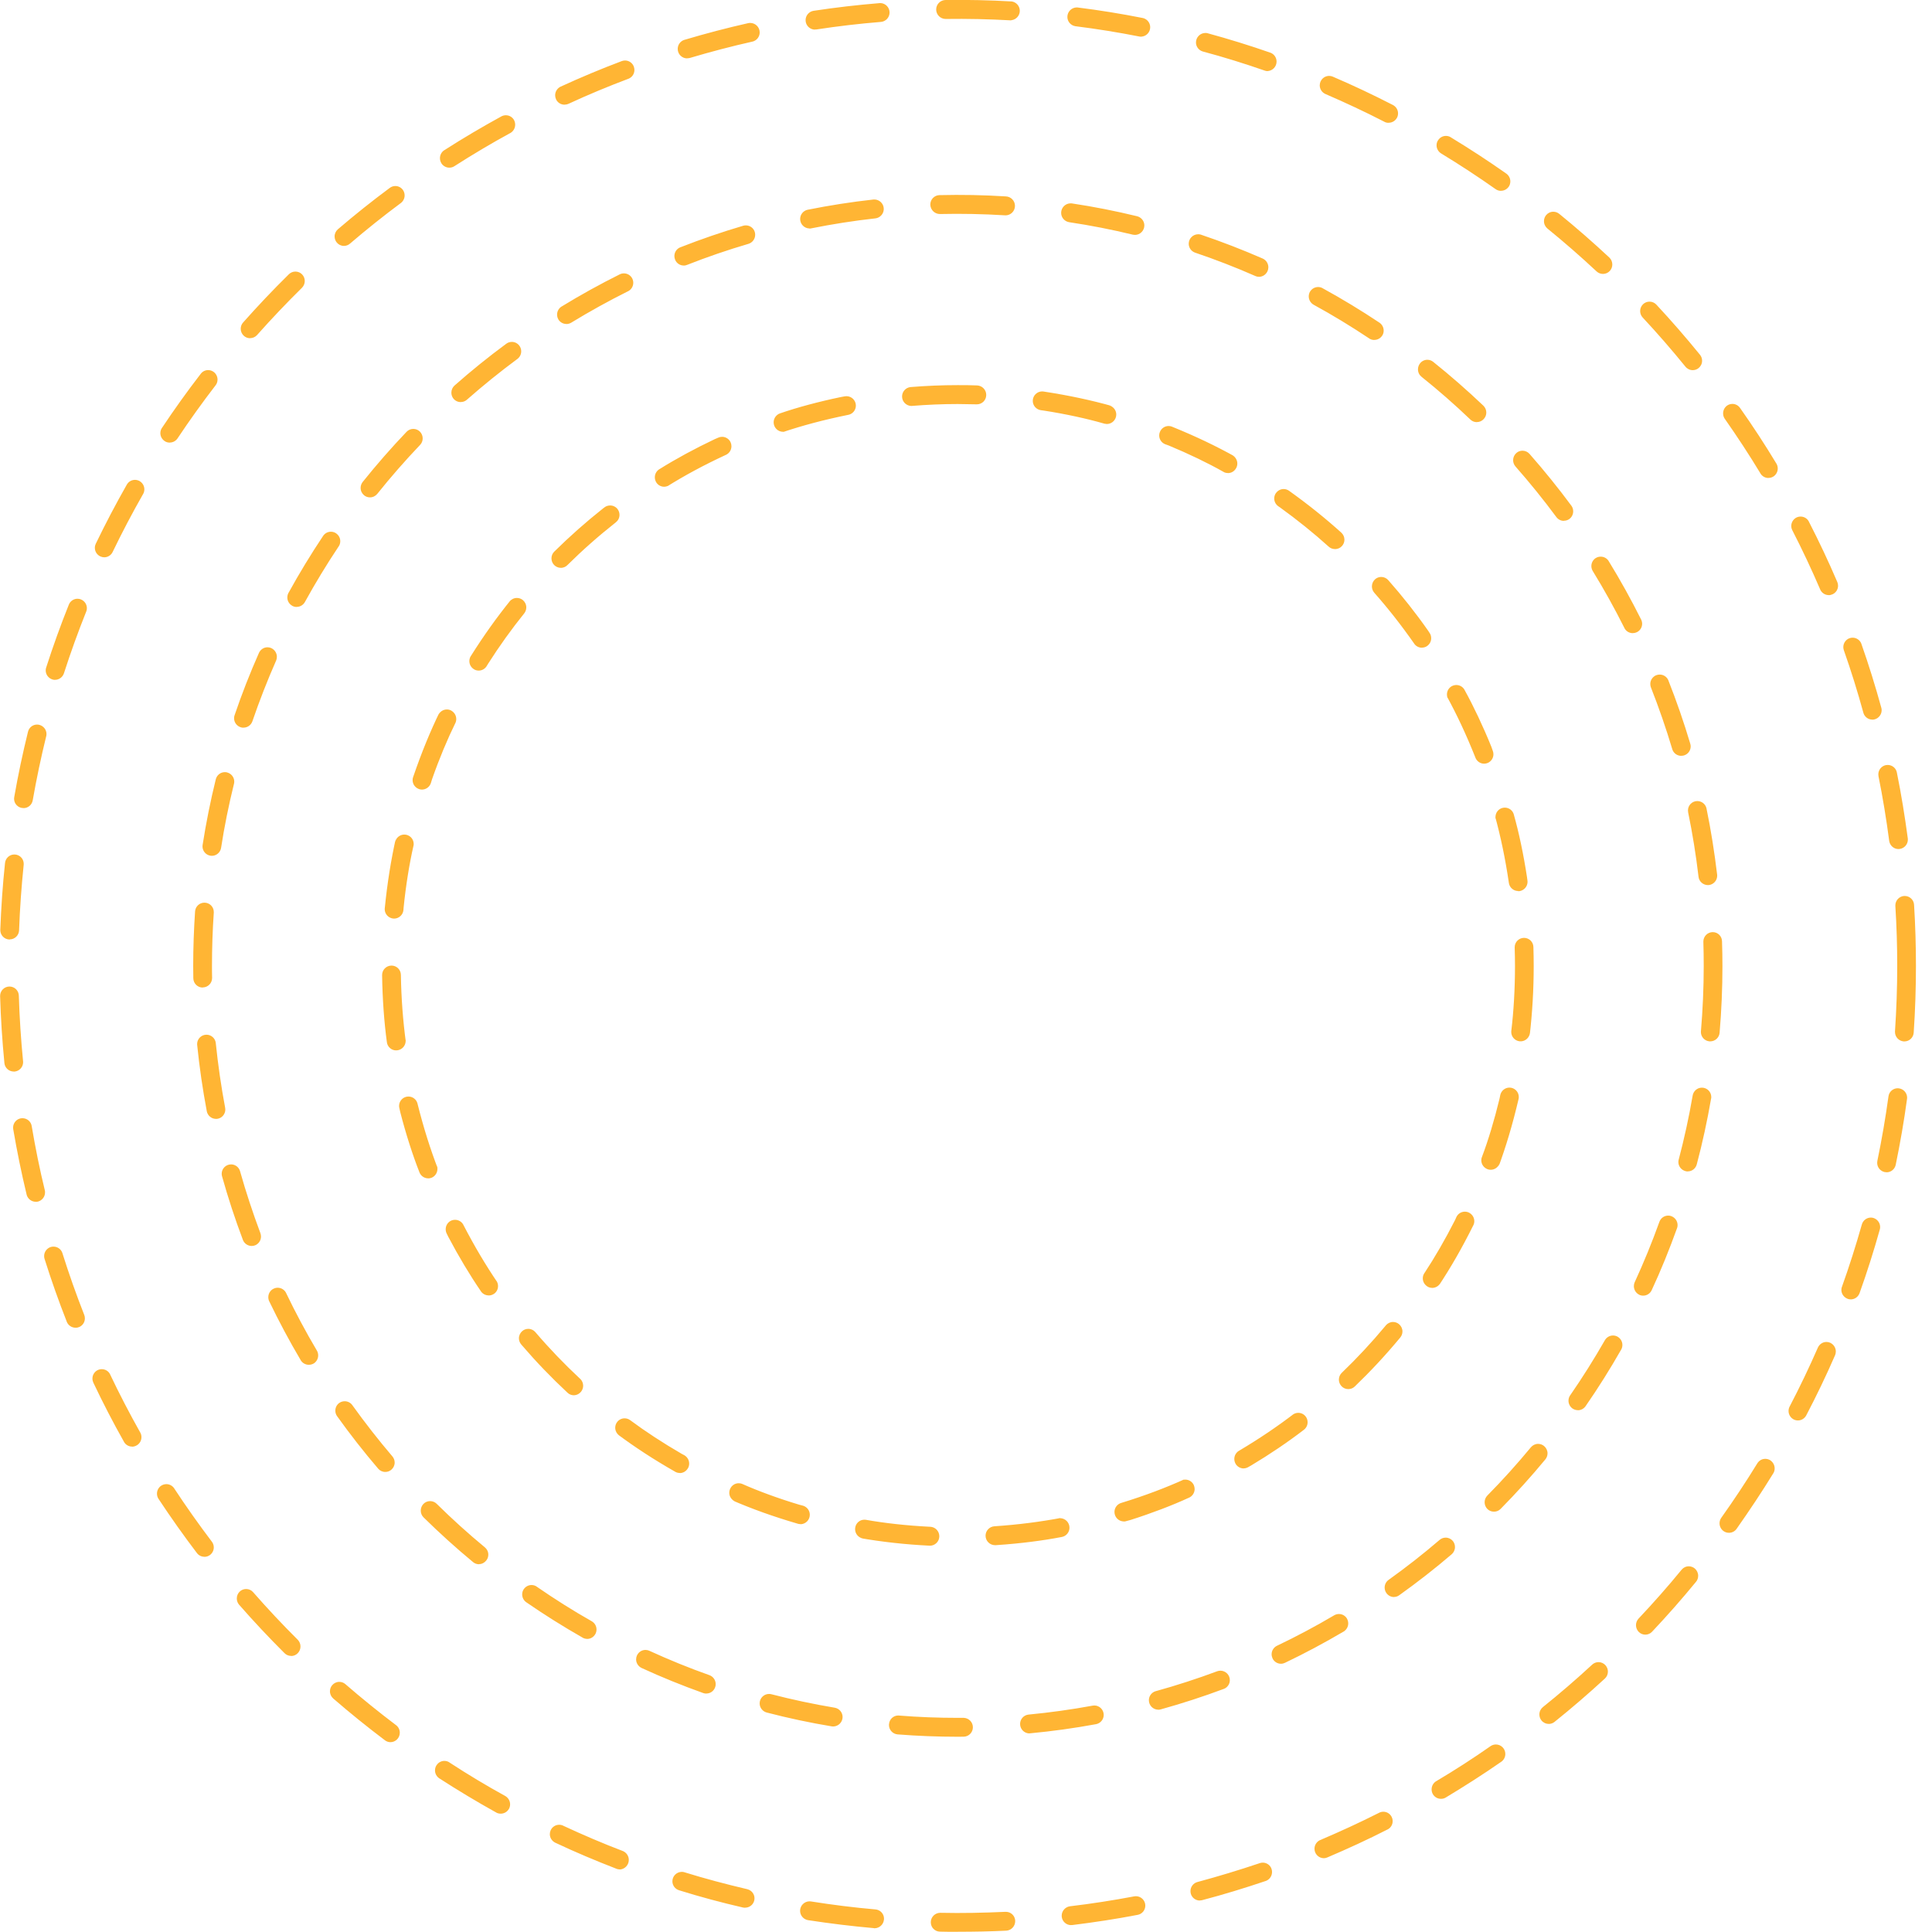 <!-- Generated by IcoMoon.io -->
<svg version="1.1" xmlns="http://www.w3.org/2000/svg" width="32" height="32" viewBox="0 0 32 32">
<title>info-left</title>
<path fill="#ffb534" d="M15.865 31.997c-0.099 0-0.198 0-0.296-0.003-0.084-0.001-0.152-0.069-0.152-0.154 0-0.002 0-0.003 0-0.005v0c0.002-0.085 0.071-0.153 0.157-0.153 0.001 0 0.002 0 0.002 0h-0c0.357 0.008 0.719 0 1.076-0.016 0.003-0 0.007-0 0.010-0 0.083 0 0.15 0.066 0.153 0.148v0c0 0.002 0 0.004 0 0.006 0 0.084-0.065 0.152-0.147 0.158l-0.001 0c-0.266 0.013-0.533 0.018-0.801 0.018zM14.487 31.939c-0.001 0-0.001 0-0.002 0-0.004 0-0.008-0.001-0.011-0.003l0 0c-0.363-0.032-0.729-0.077-1.089-0.132-0.075-0.012-0.133-0.077-0.133-0.155 0-0.086 0.070-0.157 0.157-0.157 0.008 0 0.017 0.001 0.025 0.002l-0.001-0c0.353 0.056 0.712 0.101 1.067 0.132 0.080 0.006 0.142 0.073 0.142 0.153 0 0.006-0 0.011-0.001 0.017l0-0.001c-0.008 0.080-0.074 0.142-0.154 0.143h-0zM17.74 31.886c-0.079-0-0.145-0.060-0.154-0.137l-0-0.001c-0.001-0.005-0.001-0.011-0.001-0.017 0-0.080 0.059-0.146 0.136-0.157l0.001-0c0.355-0.042 0.712-0.098 1.063-0.164 0.009-0.002 0.019-0.003 0.029-0.003 0.086 0 0.156 0.070 0.156 0.156 0 0.076-0.054 0.139-0.126 0.153l-0.001 0c-0.357 0.069-0.722 0.124-1.084 0.169h-0.018zM12.343 31.598c-0.002 0-0.004 0-0.006 0-0.010 0-0.020-0.001-0.030-0.003l0.001 0c-0.355-0.082-0.712-0.177-1.060-0.286-0.065-0.020-0.111-0.079-0.111-0.149 0-0.086 0.070-0.156 0.156-0.156 0.016 0 0.032 0.002 0.046 0.007l-0.001-0c0.341 0.106 0.691 0.198 1.039 0.28 0.069 0.017 0.12 0.078 0.12 0.151 0 0.086-0.069 0.155-0.155 0.155h-0zM19.872 31.479c-0.072-0.001-0.131-0.049-0.149-0.115l-0-0.001c-0.003-0.012-0.005-0.026-0.005-0.041 0-0.072 0.049-0.132 0.115-0.15l0.001-0c0.344-0.093 0.691-0.198 1.030-0.312 0.015-0.005 0.033-0.009 0.051-0.009 0.068 0 0.126 0.044 0.146 0.105l0 0.001c0.005 0.015 0.008 0.031 0.008 0.049 0 0.068-0.043 0.127-0.104 0.149l-0.001 0c-0.345 0.116-0.698 0.225-1.050 0.317-0.012 0.003-0.026 0.005-0.040 0.005h-0zM10.265 30.963c-0.001 0-0.002 0-0.003 0-0.019 0-0.037-0.004-0.054-0.011l0.001 0c-0.341-0.132-0.681-0.275-1.012-0.431-0.053-0.026-0.090-0.079-0.090-0.141 0-0.024 0.005-0.046 0.014-0.066l-0 0.001c0.024-0.054 0.078-0.091 0.14-0.091 0.024 0 0.047 0.005 0.067 0.015l-0.001-0c0.325 0.151 0.658 0.294 0.992 0.421 0.057 0.025 0.096 0.081 0.096 0.146 0 0.085-0.067 0.155-0.151 0.159h-0zM21.927 30.778c-0.086-0.001-0.155-0.071-0.155-0.157 0-0.064 0.039-0.12 0.094-0.144l0.001-0c0.329-0.14 0.657-0.291 0.976-0.452 0.020-0.011 0.045-0.017 0.070-0.017 0.060 0 0.112 0.035 0.137 0.085l0 0.001c0.011 0.020 0.017 0.045 0.017 0.070 0 0.060-0.034 0.113-0.085 0.138l-0.001 0c-0.326 0.167-0.661 0.32-0.996 0.463-0.018 0.008-0.039 0.013-0.061 0.013h-0zM8.294 30.040c-0.001 0-0.001 0-0.002 0-0.027 0-0.052-0.007-0.074-0.019l0.001 0c-0.319-0.177-0.636-0.368-0.943-0.566-0.043-0.029-0.071-0.077-0.071-0.132 0-0.031 0.009-0.061 0.025-0.085l-0 0.001c0.027-0.044 0.076-0.073 0.13-0.073 0.031 0 0.061 0.009 0.085 0.026l-0.001-0c0.3 0.196 0.611 0.383 0.924 0.555 0.048 0.028 0.081 0.079 0.081 0.138 0 0.028-0.007 0.054-0.020 0.077l0-0.001c-0.027 0.048-0.078 0.079-0.136 0.079-0 0-0.001 0-0.001 0h0zM23.865 29.794c-0.056-0-0.105-0.031-0.132-0.076l-0-0.001c-0.014-0.023-0.021-0.050-0.021-0.080 0-0.056 0.029-0.106 0.074-0.134l0.001-0c0.307-0.182 0.611-0.378 0.905-0.584 0.024-0.015 0.053-0.025 0.084-0.025 0.087 0 0.157 0.070 0.157 0.157 0 0.052-0.025 0.098-0.064 0.127l-0 0c-0.3 0.209-0.611 0.407-0.923 0.595-0.021 0.013-0.047 0.021-0.075 0.021-0.002 0-0.004-0-0.005-0h0zM6.468 28.856c-0.035-0-0.067-0.012-0.093-0.032l0 0c-0.292-0.22-0.58-0.453-0.856-0.692-0.033-0.029-0.054-0.071-0.054-0.119 0-0.039 0.014-0.075 0.038-0.102l-0 0c0.028-0.033 0.070-0.054 0.117-0.054 0.039 0 0.074 0.014 0.101 0.038l-0-0c0.27 0.234 0.553 0.463 0.839 0.679 0.038 0.029 0.062 0.074 0.062 0.125 0 0.087-0.070 0.157-0.156 0.157h-0zM25.651 28.553c-0 0-0 0-0 0-0.049 0-0.093-0.023-0.121-0.059l-0-0c-0.021-0.027-0.033-0.061-0.033-0.097 0-0.049 0.022-0.093 0.058-0.122l0-0c0.278-0.223 0.553-0.46 0.817-0.704 0.027-0.025 0.064-0.041 0.105-0.041 0.045 0 0.086 0.020 0.114 0.051l0 0c0.025 0.028 0.041 0.065 0.041 0.106 0 0.046-0.019 0.087-0.050 0.115l-0 0c-0.27 0.249-0.55 0.49-0.834 0.718-0.026 0.021-0.060 0.034-0.097 0.034-0 0-0.001 0-0.001 0h0zM4.822 27.427c-0 0-0 0-0 0-0.043 0-0.081-0.017-0.109-0.045v0c-0.259-0.258-0.513-0.529-0.753-0.803-0.024-0.028-0.038-0.064-0.038-0.104 0-0.047 0.020-0.088 0.052-0.117l0-0c0.027-0.024 0.063-0.039 0.103-0.039 0.046 0 0.088 0.020 0.116 0.053l0 0c0.236 0.27 0.484 0.534 0.739 0.788 0.028 0.029 0.045 0.068 0.045 0.111s-0.017 0.082-0.045 0.111l0-0c-0.028 0.029-0.067 0.047-0.111 0.047 0 0-0 0-0 0v0zM27.252 27.075c-0 0-0 0-0 0-0.041 0-0.079-0.016-0.107-0.043l0 0c-0.029-0.029-0.048-0.069-0.048-0.114 0-0.042 0.016-0.080 0.042-0.108l-0 0c0.246-0.261 0.487-0.533 0.714-0.811 0.029-0.035 0.071-0.056 0.119-0.056 0.038 0 0.072 0.014 0.099 0.036l-0-0c0.034 0.029 0.056 0.073 0.056 0.121 0 0.038-0.013 0.073-0.036 0.1l0-0c-0.232 0.283-0.477 0.561-0.728 0.827-0.028 0.030-0.068 0.048-0.112 0.048-0 0-0.001 0-0.001 0h0zM3.385 25.785c0 0 0 0 0 0-0.050 0-0.095-0.024-0.123-0.061l-0-0c-0.221-0.291-0.435-0.593-0.637-0.899-0.016-0.024-0.025-0.054-0.025-0.086 0-0.054 0.027-0.102 0.069-0.131l0.001-0c0.024-0.016 0.054-0.026 0.086-0.026 0.054 0 0.101 0.028 0.129 0.069l0 0.001c0.198 0.301 0.408 0.598 0.624 0.883 0.020 0.026 0.032 0.059 0.032 0.095 0 0.050-0.024 0.095-0.061 0.124l-0 0c-0.026 0.020-0.058 0.032-0.093 0.032-0 0-0.001 0-0.001 0h0zM28.636 25.388c-0.034-0-0.065-0.011-0.091-0.030l0 0c-0.039-0.029-0.064-0.075-0.064-0.128 0-0.034 0.011-0.066 0.029-0.091l-0 0c0.209-0.294 0.41-0.597 0.597-0.902 0.028-0.045 0.076-0.074 0.132-0.074 0.030 0 0.059 0.009 0.083 0.024l-0.001-0c0.044 0.029 0.073 0.078 0.073 0.134 0 0.030-0.008 0.059-0.023 0.083l0-0.001c-0.191 0.311-0.397 0.62-0.608 0.92-0.028 0.040-0.074 0.065-0.126 0.065-0 0-0.001 0-0.001 0h0zM2.187 23.96c-0 0-0 0-0 0-0.058 0-0.108-0.032-0.134-0.079l-0-0.001c-0.18-0.319-0.35-0.648-0.507-0.979-0.009-0.020-0.015-0.043-0.015-0.067 0-0.062 0.035-0.115 0.087-0.141l0.001-0c0.020-0.010 0.043-0.015 0.067-0.015 0.062 0 0.115 0.036 0.139 0.088l0 0.001c0.154 0.325 0.322 0.647 0.498 0.96 0.013 0.022 0.020 0.049 0.020 0.077 0 0.058-0.031 0.108-0.078 0.136l-0.001 0c-0.022 0.013-0.048 0.021-0.076 0.022h-0zM29.779 23.527c-0.026-0-0.051-0.007-0.073-0.018l0.001 0c-0.050-0.027-0.083-0.079-0.083-0.139 0-0.027 0.007-0.052 0.018-0.074l-0 0.001c0.167-0.32 0.324-0.648 0.468-0.977 0.025-0.055 0.079-0.093 0.142-0.093 0.023 0 0.044 0.005 0.064 0.014l-0.001-0c0.055 0.026 0.092 0.081 0.092 0.144 0 0.023-0.005 0.044-0.013 0.064l0-0.001c-0.146 0.335-0.307 0.671-0.478 0.997-0.027 0.049-0.078 0.082-0.137 0.082-0 0-0 0-0 0v0zM1.25 21.991c-0.065-0-0.121-0.041-0.144-0.098l-0-0.001c-0.134-0.341-0.258-0.691-0.368-1.041-0.005-0.014-0.007-0.031-0.007-0.047 0-0.069 0.045-0.128 0.107-0.149l0.001-0c0.014-0.005 0.030-0.007 0.047-0.007 0.069 0 0.128 0.045 0.148 0.108l0 0.001c0.108 0.344 0.23 0.688 0.361 1.021 0.007 0.017 0.011 0.037 0.011 0.058 0 0.066-0.040 0.122-0.097 0.145l-0.001 0c-0.017 0.007-0.036 0.011-0.057 0.011h-0zM30.655 21.522c-0.019-0-0.037-0.003-0.054-0.010l0.001 0c-0.060-0.023-0.103-0.080-0.103-0.147 0-0.019 0.003-0.037 0.010-0.054l-0 0.001c0.121-0.338 0.231-0.685 0.329-1.031 0.019-0.066 0.078-0.114 0.149-0.114 0.015 0 0.029 0.002 0.043 0.006l-0.001-0c0.065 0.020 0.112 0.080 0.112 0.15 0 0.015-0.002 0.030-0.006 0.044l0-0.001c-0.099 0.354-0.212 0.709-0.335 1.053-0.022 0.060-0.078 0.102-0.144 0.103h-0zM0.592 19.905c-0.073-0-0.134-0.051-0.151-0.118l-0-0.001c-0.086-0.356-0.16-0.72-0.222-1.083-0.001-0.008-0.002-0.017-0.002-0.026 0-0.077 0.055-0.141 0.128-0.154l0.001-0c0.008-0.001 0.017-0.002 0.026-0.002 0.077 0 0.141 0.056 0.153 0.129l0 0.001c0.060 0.356 0.132 0.714 0.217 1.062 0.003 0.011 0.004 0.024 0.004 0.037 0 0.073-0.050 0.134-0.117 0.152l-0.001 0c-0.011 0.003-0.023 0.004-0.035 0.004-0 0-0.001 0-0.001 0h0zM31.247 19.416c-0.011 0-0.022-0.001-0.033-0.003l0.001 0c-0.071-0.016-0.123-0.078-0.123-0.153 0-0.011 0.001-0.022 0.003-0.033l-0 0.001c0.073-0.353 0.135-0.712 0.184-1.068 0.010-0.077 0.075-0.135 0.153-0.135 0.008 0 0.015 0.001 0.023 0.002l-0.001-0c0.076 0.011 0.134 0.076 0.134 0.155 0 0.008-0.001 0.015-0.002 0.023l0-0.001c-0.049 0.363-0.113 0.73-0.187 1.089-0.015 0.071-0.077 0.124-0.151 0.124h-0zM0.227 17.748c-0.080-0-0.147-0.062-0.154-0.14l-0-0.001c-0.036-0.366-0.060-0.737-0.071-1.103-0-0.003-0-0.006-0-0.009 0-0.086 0.070-0.155 0.155-0.155s0.155 0.069 0.155 0.155v0c0.011 0.359 0.035 0.723 0.070 1.082 0.001 0.005 0.001 0.010 0.001 0.016 0 0.080-0.061 0.147-0.139 0.155l-0.001 0c-0.005 0.001-0.010 0.001-0.015 0.001zM31.543 17.249h-0.011c-0.081-0.006-0.145-0.074-0.145-0.156 0-0.004 0-0.008 0-0.011l-0 0c0.024-0.358 0.037-0.723 0.037-1.084 0-0.329-0.010-0.663-0.031-0.992-0-0.003-0-0.007-0-0.010 0-0.082 0.064-0.15 0.145-0.156l0-0c0.003-0 0.007-0 0.011-0 0.082 0 0.15 0.065 0.154 0.147v0c0.021 0.335 0.031 0.676 0.031 1.011 0 0.367-0.012 0.739-0.037 1.105-0.005 0.082-0.072 0.146-0.154 0.146h-0zM0.16 15.561h-0.006c-0.083-0.003-0.149-0.072-0.149-0.155 0-0.002 0-0.005 0-0.007v0c0.014-0.368 0.039-0.739 0.078-1.103 0.007-0.080 0.073-0.143 0.155-0.143 0.086 0 0.155 0.069 0.155 0.155 0 0.007-0.001 0.014-0.001 0.021l0-0.001c-0.037 0.357-0.063 0.721-0.076 1.081-0.003 0.083-0.071 0.15-0.154 0.15h-0zM31.445 14.063c-0.079-0-0.143-0.059-0.154-0.135l-0-0.001c-0.047-0.357-0.106-0.717-0.177-1.069-0.002-0.010-0.003-0.021-0.003-0.032 0-0.075 0.053-0.138 0.123-0.153l0.001-0c0.009-0.002 0.020-0.003 0.031-0.003 0.075 0 0.138 0.053 0.152 0.124l0 0.001c0.073 0.36 0.132 0.726 0.181 1.091 0.001 0.006 0.001 0.014 0.001 0.021 0 0.078-0.058 0.143-0.133 0.154l-0.001 0c-0.006 0.001-0.014 0.002-0.021 0.002h-0zM0.389 13.384c-0 0-0.001 0-0.002 0-0.085 0-0.154-0.069-0.154-0.154 0-0.010 0.001-0.021 0.003-0.030l-0 0.001c0.063-0.362 0.14-0.725 0.228-1.082 0.017-0.068 0.077-0.118 0.15-0.118 0.013 0 0.027 0.002 0.039 0.005l-0.001-0c0.068 0.018 0.118 0.079 0.118 0.152 0 0.013-0.002 0.027-0.005 0.039l0-0.001c-0.086 0.349-0.161 0.706-0.223 1.060-0.013 0.074-0.076 0.129-0.153 0.129h-0zM31.012 11.919c-0.071-0-0.131-0.048-0.149-0.114l-0-0.001c-0.095-0.346-0.203-0.694-0.323-1.034-0.005-0.015-0.009-0.033-0.009-0.051 0-0.068 0.042-0.126 0.102-0.148l0.001-0c0.015-0.006 0.033-0.009 0.051-0.009 0.067 0 0.125 0.043 0.146 0.103l0 0.001c0.122 0.347 0.232 0.702 0.329 1.055 0.004 0.012 0.006 0.027 0.006 0.042 0 0.071-0.048 0.132-0.113 0.151l-0.001 0c-0.012 0.004-0.027 0.006-0.041 0.006h-0zM0.913 11.261c-0.017-0-0.034-0.003-0.049-0.008l0.001 0c-0.063-0.021-0.108-0.080-0.108-0.149 0-0.017 0.003-0.034 0.008-0.049l-0 0.001c0.112-0.349 0.238-0.699 0.375-1.041 0.023-0.058 0.079-0.098 0.144-0.098 0.021 0 0.041 0.004 0.059 0.012l-0.001-0c0.058 0.024 0.097 0.080 0.097 0.145 0 0.021-0.004 0.041-0.012 0.059l0-0.001c-0.134 0.335-0.258 0.678-0.368 1.020-0.021 0.063-0.079 0.108-0.148 0.108h-0zM30.29 9.857c-0.064-0-0.118-0.039-0.142-0.093l-0-0.001c-0.141-0.328-0.296-0.658-0.461-0.979-0.011-0.021-0.018-0.046-0.018-0.072 0-0.060 0.034-0.112 0.083-0.139l0.001-0c0.021-0.011 0.045-0.017 0.071-0.017 0.060 0 0.112 0.034 0.137 0.084l0 0.001c0.168 0.327 0.326 0.661 0.47 0.998 0.008 0.018 0.013 0.040 0.013 0.062 0 0.064-0.038 0.119-0.093 0.143l-0.001 0c-0.018 0.008-0.039 0.014-0.061 0.014h-0zM1.726 9.23c-0 0-0 0-0 0-0.025 0-0.048-0.006-0.069-0.016l0.001 0c-0.052-0.026-0.087-0.079-0.087-0.141 0-0.025 0.006-0.048 0.016-0.069l-0 0.001c0.159-0.33 0.332-0.659 0.514-0.979 0.027-0.047 0.077-0.078 0.135-0.078 0.028 0 0.055 0.008 0.078 0.021l-0.001-0c0.047 0.028 0.078 0.078 0.078 0.136 0 0.029-0.008 0.056-0.021 0.079l0-0.001c-0.178 0.312-0.348 0.635-0.504 0.959-0.025 0.053-0.078 0.088-0.139 0.089h-0zM29.291 7.917c-0.056-0-0.105-0.030-0.132-0.074l-0-0.001c-0.185-0.307-0.385-0.611-0.591-0.905-0.018-0.025-0.028-0.056-0.028-0.090 0-0.052 0.025-0.099 0.064-0.128l0-0c0.025-0.018 0.056-0.029 0.090-0.029 0.052 0 0.098 0.026 0.126 0.066l0 0c0.212 0.3 0.414 0.61 0.603 0.923 0.014 0.023 0.022 0.051 0.022 0.081 0 0.057-0.030 0.106-0.074 0.134l-0.001 0c-0.023 0.014-0.050 0.022-0.080 0.022-0 0-0 0-0 0v0zM2.81 7.331c-0 0-0 0-0 0-0.032 0-0.062-0.010-0.086-0.027l0.001 0c-0.042-0.029-0.069-0.076-0.069-0.13 0-0.032 0.010-0.063 0.027-0.088l-0 0.001c0.203-0.305 0.419-0.607 0.643-0.897 0.028-0.037 0.072-0.060 0.122-0.060 0.036 0 0.070 0.013 0.096 0.034l-0-0c0.036 0.029 0.059 0.074 0.059 0.123 0 0.036-0.012 0.070-0.033 0.096l0-0c-0.219 0.284-0.431 0.58-0.63 0.879-0.028 0.041-0.075 0.068-0.128 0.068h-0zM28.037 6.131c-0.048-0-0.092-0.022-0.12-0.057l-0-0c-0.227-0.279-0.465-0.554-0.709-0.815-0.026-0.028-0.042-0.066-0.042-0.107 0-0.045 0.019-0.085 0.049-0.114l0-0c0.028-0.026 0.065-0.042 0.106-0.042 0.045 0 0.085 0.019 0.113 0.049l0 0c0.249 0.267 0.492 0.547 0.723 0.831 0.022 0.027 0.035 0.061 0.035 0.099 0 0.049-0.022 0.092-0.057 0.121l-0 0c-0.026 0.022-0.061 0.035-0.098 0.035-0 0-0 0-0 0v0zM4.142 5.602c-0 0-0 0-0 0-0.040 0-0.076-0.015-0.103-0.040l0 0c-0.032-0.029-0.052-0.070-0.052-0.117 0-0.040 0.015-0.077 0.040-0.104l-0 0c0.242-0.273 0.497-0.542 0.758-0.799 0.028-0.027 0.066-0.044 0.108-0.044 0.044 0 0.083 0.018 0.111 0.047l0 0c0.027 0.028 0.044 0.067 0.044 0.109 0 0.044-0.018 0.083-0.046 0.112v0c-0.256 0.252-0.506 0.515-0.744 0.783-0.029 0.032-0.070 0.052-0.116 0.052-0 0-0 0-0 0v0zM26.55 4.537c0 0-0 0-0 0-0.041 0-0.078-0.016-0.106-0.042l0 0c-0.262-0.245-0.536-0.484-0.814-0.71-0.035-0.029-0.057-0.073-0.057-0.122 0-0.037 0.013-0.071 0.034-0.098l-0 0c0.029-0.036 0.072-0.058 0.121-0.058 0.037 0 0.071 0.013 0.098 0.035l-0-0c0.283 0.23 0.562 0.474 0.83 0.724 0.030 0.029 0.049 0.070 0.049 0.115 0 0.041-0.016 0.078-0.041 0.106l0-0c-0.028 0.031-0.069 0.050-0.113 0.050-0 0-0 0-0 0v0zM5.697 4.073c-0 0-0 0-0 0-0.047 0-0.090-0.021-0.118-0.055l-0-0c-0.023-0.027-0.037-0.063-0.037-0.101 0-0.048 0.021-0.090 0.054-0.119l0-0c0.278-0.238 0.567-0.469 0.86-0.686 0.025-0.019 0.058-0.031 0.092-0.031 0.051 0 0.096 0.025 0.124 0.063l0 0c0.019 0.026 0.030 0.058 0.030 0.093 0 0.051-0.025 0.097-0.063 0.126l-0 0c-0.287 0.213-0.571 0.44-0.843 0.673-0.027 0.023-0.062 0.037-0.1 0.037-0 0-0 0-0 0v0zM24.86 3.161c-0 0-0 0-0 0-0.033 0-0.064-0.011-0.089-0.029l0 0c-0.292-0.206-0.596-0.405-0.902-0.591-0.045-0.028-0.075-0.078-0.075-0.134 0-0.030 0.008-0.058 0.023-0.081l-0 0.001c0.027-0.046 0.076-0.076 0.132-0.076 0.030 0 0.058 0.008 0.081 0.023l-0.001-0c0.313 0.19 0.623 0.392 0.921 0.602 0.040 0.029 0.066 0.076 0.066 0.129 0 0.033-0.010 0.064-0.028 0.090l0-0.001c-0.028 0.040-0.075 0.066-0.127 0.066-0 0-0 0-0.001 0h0zM7.443 2.777c-0 0-0.001 0-0.001 0-0.055 0-0.103-0.029-0.131-0.072l-0-0.001c-0.015-0.024-0.024-0.053-0.024-0.084 0-0.055 0.028-0.104 0.071-0.132l0.001-0c0.307-0.197 0.625-0.385 0.945-0.56 0.022-0.012 0.047-0.019 0.075-0.019 0.059 0 0.11 0.033 0.136 0.081l0 0.001c0.011 0.021 0.018 0.047 0.018 0.074 0 0.059-0.032 0.11-0.079 0.138l-0.001 0c-0.314 0.171-0.625 0.356-0.926 0.549-0.024 0.016-0.053 0.025-0.084 0.025v0zM22.998 2.034c-0 0-0.001 0-0.001 0-0.025 0-0.049-0.006-0.070-0.018l0.001 0c-0.317-0.163-0.646-0.317-0.975-0.459-0.056-0.025-0.094-0.080-0.094-0.144 0-0.022 0.005-0.043 0.013-0.062l-0 0.001c0.024-0.056 0.079-0.095 0.143-0.095 0.022 0 0.043 0.005 0.062 0.013l-0.001-0c0.336 0.144 0.67 0.302 0.995 0.469 0.051 0.027 0.085 0.079 0.085 0.139 0 0.026-0.006 0.050-0.017 0.072l0-0.001c-0.026 0.050-0.078 0.084-0.138 0.084-0 0-0 0-0 0h0zM9.35 1.734c-0.063-0-0.117-0.037-0.141-0.091l-0-0.001c-0.009-0.019-0.014-0.041-0.014-0.064 0-0.063 0.037-0.117 0.090-0.143l0.001-0c0.331-0.152 0.671-0.295 1.012-0.423 0.016-0.006 0.035-0.010 0.055-0.010 0.066 0 0.123 0.042 0.145 0.101l0 0.001c0.006 0.016 0.010 0.035 0.010 0.055 0 0.067-0.041 0.123-0.1 0.146l-0.001 0c-0.334 0.126-0.667 0.264-0.992 0.415-0.018 0.008-0.039 0.013-0.062 0.013-0.001 0-0.002 0-0.003-0h0zM20.998 1.178c-0.018-0-0.036-0.003-0.052-0.009l0.001 0c-0.337-0.117-0.683-0.225-1.028-0.317-0.064-0.020-0.11-0.080-0.11-0.149 0-0.086 0.070-0.157 0.157-0.157 0.012 0 0.024 0.001 0.035 0.004l-0.001-0c0.352 0.096 0.705 0.205 1.048 0.325 0.057 0.024 0.096 0.080 0.096 0.145 0 0.083-0.065 0.151-0.146 0.157l-0 0zM11.381 0.967c-0.086-0-0.156-0.070-0.156-0.157 0-0.070 0.046-0.13 0.11-0.15l0.001-0c0.349-0.104 0.706-0.198 1.062-0.278 0.008-0.002 0.018-0.002 0.028-0.002 0.086 0 0.157 0.070 0.157 0.157 0 0.072-0.049 0.133-0.115 0.151l-0.001 0c-0.348 0.078-0.698 0.17-1.041 0.272-0.012 0.003-0.025 0.005-0.039 0.005-0.002 0-0.004-0-0.005-0h0zM18.902 0.608c-0 0-0.001 0-0.001 0-0.010 0-0.020-0.001-0.030-0.003l0.001 0c-0.35-0.069-0.708-0.127-1.062-0.171-0.075-0.013-0.131-0.077-0.131-0.154 0-0.086 0.070-0.157 0.157-0.157 0.005 0 0.009 0 0.014 0.001l-0.001-0c0.361 0.045 0.725 0.104 1.083 0.175 0.069 0.017 0.119 0.079 0.119 0.152 0 0.084-0.066 0.152-0.148 0.156l-0 0zM13.499 0.491c-0.086-0.001-0.156-0.070-0.156-0.157 0-0.078 0.057-0.143 0.132-0.155l0.001-0c0.359-0.055 0.725-0.097 1.089-0.127 0.004-0 0.009-0.001 0.013-0.001 0.086 0 0.156 0.070 0.156 0.156 0 0.082-0.063 0.149-0.143 0.156l-0.001 0c-0.357 0.029-0.716 0.071-1.068 0.125-0.004 0-0.008 0-0.012 0s-0.009-0-0.013-0l0.001 0zM16.749 0.337h-0.008c-0.356-0.020-0.719-0.028-1.075-0.023h-0.002c-0 0-0.001 0-0.001 0-0.086 0-0.157-0.070-0.157-0.157s0.070-0.156 0.156-0.157h0c0.364-0.005 0.734 0.003 1.096 0.024 0.076 0.012 0.133 0.077 0.133 0.155 0 0.081-0.062 0.148-0.142 0.156l-0.001 0zM15.865 28.766c-0.332 0-0.668-0.013-0.998-0.039-0.080-0.007-0.143-0.074-0.143-0.156 0-0.004 0-0.009 0.001-0.013l-0 0.001c0.005-0.081 0.071-0.145 0.153-0.145 0.005 0 0.010 0 0.015 0.001l-0.001-0c0.321 0.026 0.649 0.038 0.973 0.038h0.099c0.084 0.004 0.15 0.072 0.15 0.156s-0.066 0.153-0.15 0.156h-0zM17.049 28.711c-0.085-0.002-0.153-0.071-0.153-0.157 0-0.080 0.060-0.146 0.138-0.155l0.001-0c0.356-0.034 0.714-0.084 1.062-0.148 0.008-0.002 0.018-0.003 0.028-0.003 0.086 0 0.156 0.070 0.156 0.156 0 0.077-0.055 0.14-0.128 0.154l-0.001 0c-0.358 0.066-0.725 0.117-1.089 0.151-0.004 0-0.009 0.001-0.015 0.001v0zM13.802 28.596c-0.001 0-0.001 0-0.002 0-0.009 0-0.017-0.001-0.025-0.002l0.001 0c-0.361-0.060-0.723-0.137-1.076-0.229-0.068-0.018-0.118-0.079-0.118-0.152 0-0.086 0.070-0.156 0.156-0.156 0.014 0 0.027 0.002 0.040 0.005l-0.001-0c0.344 0.089 0.697 0.164 1.049 0.223 0.074 0.013 0.13 0.077 0.13 0.154 0 0.085-0.069 0.155-0.154 0.157h-0zM19.184 28.318c-0.086-0.001-0.155-0.071-0.155-0.157 0-0.071 0.047-0.131 0.113-0.15l0.001-0c0.344-0.095 0.688-0.207 1.021-0.331 0.015-0.005 0.032-0.008 0.050-0.008 0.086 0 0.156 0.070 0.156 0.156 0 0.066-0.040 0.122-0.098 0.145l-0.001 0c-0.342 0.128-0.694 0.242-1.046 0.34-0.012 0.003-0.027 0.006-0.041 0.006h-0zM11.701 28.051c-0 0-0 0-0.001 0-0.019 0-0.037-0.003-0.054-0.009l0.001 0c-0.344-0.123-0.688-0.262-1.020-0.415-0.054-0.026-0.091-0.080-0.091-0.142 0-0.023 0.005-0.046 0.014-0.066l-0 0.001c0.025-0.055 0.079-0.092 0.141-0.092 0.023 0 0.045 0.005 0.065 0.014l-0.001-0c0.325 0.149 0.659 0.285 0.995 0.404 0.061 0.022 0.104 0.080 0.104 0.148 0 0.019-0.003 0.037-0.009 0.053l0-0.001c-0.021 0.061-0.078 0.104-0.145 0.104h-0zM21.217 27.557c-0.062-0-0.115-0.036-0.14-0.089l-0-0.001c-0.009-0.020-0.015-0.043-0.015-0.067 0-0.062 0.036-0.115 0.088-0.141l0.001-0c0.321-0.153 0.64-0.323 0.948-0.505 0.022-0.013 0.049-0.021 0.078-0.021 0.057 0 0.107 0.031 0.133 0.076l0 0.001c0.013 0.023 0.021 0.050 0.021 0.079 0 0.057-0.031 0.107-0.076 0.135l-0.001 0c-0.316 0.186-0.643 0.361-0.972 0.518-0.019 0.009-0.042 0.015-0.066 0.015h-0zM9.725 27.145c-0.028-0-0.054-0.008-0.077-0.021l0.001 0c-0.317-0.181-0.632-0.378-0.933-0.586-0.041-0.029-0.067-0.076-0.067-0.13 0-0.033 0.010-0.063 0.027-0.088l-0 0.001c0.028-0.041 0.075-0.068 0.128-0.068 0.033 0 0.063 0.010 0.088 0.028l-0.001-0c0.294 0.203 0.6 0.397 0.91 0.572 0.048 0.028 0.079 0.078 0.079 0.136 0 0.028-0.007 0.055-0.020 0.078l0-0.001c-0.027 0.048-0.078 0.080-0.135 0.080v0zM23.089 26.452c-0 0-0 0-0 0-0.052 0-0.098-0.026-0.126-0.066l-0-0c-0.018-0.025-0.029-0.057-0.029-0.091 0-0.052 0.026-0.099 0.065-0.127l0-0c0.291-0.208 0.576-0.431 0.846-0.663 0.027-0.023 0.062-0.037 0.1-0.037 0.047 0 0.090 0.021 0.118 0.055l0 0c0.023 0.027 0.036 0.063 0.036 0.101 0 0.048-0.021 0.090-0.054 0.119l-0 0c-0.278 0.238-0.571 0.466-0.869 0.679-0.025 0.018-0.055 0.029-0.088 0.029h-0zM7.934 25.909c0 0-0 0-0 0-0.037 0-0.072-0.013-0.099-0.036l0 0c-0.283-0.234-0.558-0.483-0.82-0.741-0.029-0.029-0.046-0.068-0.046-0.112 0-0.042 0.017-0.081 0.044-0.11l-0 0c0.028-0.029 0.067-0.047 0.111-0.047 0.042 0 0.081 0.017 0.108 0.044l-0-0c0.254 0.251 0.523 0.494 0.799 0.722 0.035 0.029 0.057 0.072 0.057 0.121 0 0.038-0.013 0.072-0.036 0.099l0-0c-0.028 0.035-0.071 0.058-0.119 0.058h-0zM24.744 25.038c-0 0-0 0-0 0-0.043 0-0.081-0.017-0.109-0.045l-0-0c-0.028-0.029-0.045-0.068-0.045-0.111s0.017-0.082 0.045-0.111l-0 0c0.251-0.254 0.494-0.524 0.722-0.8 0.029-0.034 0.071-0.056 0.119-0.056 0.038 0 0.073 0.014 0.1 0.037l-0-0c0.034 0.029 0.056 0.072 0.056 0.12 0 0.038-0.014 0.073-0.036 0.1l0-0c-0.234 0.283-0.483 0.559-0.741 0.82-0.028 0.029-0.067 0.046-0.11 0.046-0 0-0 0-0 0v0zM6.381 24.38c-0.047-0-0.089-0.021-0.117-0.054l-0-0c-0.238-0.278-0.467-0.571-0.681-0.87-0.018-0.025-0.029-0.057-0.029-0.091 0-0.052 0.025-0.098 0.064-0.127l0-0c0.025-0.018 0.057-0.029 0.091-0.029 0.052 0 0.098 0.025 0.126 0.064l0 0c0.209 0.291 0.432 0.577 0.664 0.849 0.023 0.027 0.038 0.063 0.038 0.102 0 0.047-0.021 0.090-0.054 0.118l-0 0c-0.027 0.024-0.062 0.038-0.101 0.038-0 0-0 0-0 0v0zM26.134 23.357c-0 0-0 0-0 0-0.033 0-0.064-0.011-0.089-0.028l0 0c-0.040-0.029-0.066-0.076-0.066-0.129 0-0.033 0.010-0.064 0.028-0.090l-0 0.001c0.204-0.295 0.397-0.602 0.575-0.913 0.027-0.047 0.077-0.078 0.135-0.078 0.028 0 0.055 0.008 0.078 0.021l-0.001-0c0.047 0.028 0.078 0.078 0.078 0.136 0 0.029-0.008 0.056-0.021 0.079l0-0.001c-0.182 0.319-0.38 0.635-0.589 0.936-0.028 0.040-0.074 0.067-0.127 0.067h-0zM5.113 22.605c-0.056-0-0.105-0.031-0.132-0.075l-0-0.001c-0.187-0.316-0.362-0.644-0.522-0.976-0.010-0.020-0.015-0.043-0.015-0.068 0-0.061 0.035-0.115 0.087-0.14l0.001-0c0.020-0.010 0.043-0.016 0.068-0.016 0.061 0 0.114 0.036 0.139 0.087l0 0.001c0.155 0.323 0.326 0.643 0.509 0.952 0.014 0.023 0.022 0.051 0.022 0.081 0 0.056-0.030 0.106-0.074 0.134l-0.001 0c-0.022 0.013-0.050 0.021-0.079 0.021-0.001 0-0.002 0-0.003-0h0zM27.216 21.46c-0 0-0 0-0 0-0.024 0-0.046-0.005-0.066-0.015l0.001 0c-0.053-0.026-0.089-0.080-0.089-0.143 0-0.024 0.005-0.046 0.014-0.066l-0 0.001c0.15-0.326 0.287-0.661 0.409-1 0.022-0.061 0.079-0.103 0.146-0.103 0.019 0 0.037 0.003 0.054 0.010l-0.001-0c0.060 0.023 0.102 0.080 0.102 0.147 0 0.019-0.003 0.038-0.010 0.055l0-0.001c-0.125 0.347-0.264 0.692-0.419 1.025-0.025 0.054-0.079 0.090-0.141 0.090v0zM4.168 20.637c-0.066-0-0.122-0.042-0.145-0.1l-0-0.001c-0.13-0.344-0.246-0.698-0.345-1.052-0.004-0.013-0.006-0.027-0.006-0.043 0-0.086 0.070-0.155 0.155-0.155 0.071 0 0.13 0.047 0.149 0.112l0 0.001c0.097 0.345 0.212 0.691 0.337 1.026 0.006 0.017 0.010 0.036 0.010 0.056 0 0.066-0.041 0.123-0.099 0.146l-0.001 0c-0.016 0.007-0.035 0.010-0.055 0.010-0 0-0 0-0 0v0zM27.955 19.403c-0.014-0-0.028-0.002-0.041-0.006l0.001 0c-0.067-0.019-0.116-0.079-0.116-0.151 0-0.014 0.002-0.028 0.006-0.041l-0 0.001c0.091-0.346 0.169-0.701 0.23-1.056 0.011-0.076 0.075-0.135 0.154-0.135 0.086 0 0.155 0.070 0.155 0.155 0 0.011-0.001 0.023-0.004 0.033l0-0.001c-0.063 0.364-0.142 0.728-0.236 1.083-0.018 0.068-0.078 0.117-0.15 0.117h-0zM3.577 18.532c-0.076-0-0.138-0.055-0.152-0.126l-0-0.001c-0.068-0.36-0.122-0.729-0.159-1.096-0.001-0.005-0.001-0.010-0.001-0.016 0-0.086 0.070-0.155 0.155-0.155 0.080 0 0.146 0.061 0.154 0.138l0 0.001c0.037 0.359 0.089 0.719 0.155 1.070 0.002 0.009 0.003 0.019 0.003 0.030 0 0.076-0.054 0.139-0.125 0.153l-0.001 0c-0.009 0.002-0.019 0.003-0.029 0.003h-0zM28.328 17.248c-0.002 0-0.004 0-0.007 0s-0.005-0-0.007-0h0c-0.080-0.007-0.142-0.074-0.142-0.155 0-0.005 0-0.010 0.001-0.015l-0 0.001c0.030-0.356 0.046-0.719 0.046-1.080q0-0.2-0.006-0.399c-0-0.002-0-0.004-0-0.005 0-0.084 0.067-0.153 0.15-0.156h0c0.002-0 0.004-0 0.006-0 0.084 0 0.152 0.068 0.153 0.152v0q0.007 0.203 0.007 0.408c0 0.37-0.016 0.742-0.047 1.107-0.007 0.079-0.072 0.141-0.153 0.142h-0zM3.357 16.357c-0.085-0-0.154-0.069-0.155-0.154v-0q-0.002-0.102-0.002-0.204c0-0.301 0.011-0.605 0.031-0.904 0.006-0.081 0.073-0.144 0.155-0.144 0.086 0 0.155 0.069 0.155 0.155 0 0.004-0 0.008-0 0.011l0-0.001c-0.020 0.291-0.030 0.588-0.030 0.881 0 0.066 0 0.132 0.002 0.199 0 0.001 0 0.002 0 0.003 0 0.085-0.068 0.154-0.153 0.156h-0.003zM28.287 14.66c-0.079-0.001-0.145-0.060-0.154-0.137l-0-0.001c-0.042-0.358-0.1-0.717-0.172-1.067-0.002-0.010-0.003-0.021-0.003-0.032 0-0.086 0.070-0.155 0.155-0.155 0.074 0 0.137 0.052 0.152 0.122l0 0.001c0.074 0.359 0.132 0.727 0.176 1.094 0.001 0.006 0.001 0.012 0.001 0.019 0 0.079-0.059 0.145-0.136 0.155l-0.001 0c-0.005 0.001-0.012 0.001-0.018 0.001h-0zM3.509 14.175c-0.009-0-0.017-0.001-0.025-0.002l0.001 0c-0.075-0.012-0.131-0.077-0.131-0.154 0-0.009 0.001-0.017 0.002-0.026l-0 0.001c0.057-0.364 0.13-0.729 0.218-1.086 0.017-0.069 0.078-0.119 0.151-0.119 0.013 0 0.026 0.002 0.038 0.005l-0.001-0c0.068 0.018 0.118 0.079 0.118 0.152 0 0.013-0.002 0.026-0.005 0.039l0-0.001c-0.086 0.348-0.159 0.705-0.213 1.059-0.012 0.075-0.076 0.132-0.153 0.132h-0zM27.846 12.519c-0.070-0-0.129-0.047-0.148-0.11l-0-0.001c-0.103-0.344-0.222-0.688-0.353-1.021-0.007-0.017-0.011-0.037-0.011-0.058 0-0.065 0.040-0.121 0.097-0.145l0.001-0c0.017-0.007 0.037-0.011 0.058-0.011 0.065 0 0.121 0.040 0.144 0.097l0 0.001c0.135 0.342 0.257 0.694 0.362 1.047 0.004 0.014 0.007 0.029 0.007 0.045 0 0.070-0.046 0.129-0.11 0.149l-0.001 0c-0.013 0.004-0.027 0.006-0.043 0.006-0.001 0-0.001 0-0.002-0h0zM4.032 12.053c-0 0-0 0-0 0-0.018 0-0.035-0.003-0.051-0.009l0.001 0c-0.062-0.022-0.105-0.080-0.105-0.148 0-0.018 0.003-0.036 0.009-0.052l-0 0.001c0.118-0.348 0.254-0.695 0.403-1.031 0.025-0.055 0.079-0.093 0.142-0.093 0.023 0 0.044 0.005 0.064 0.014l-0.001-0c0.055 0.026 0.092 0.081 0.092 0.144 0 0.023-0.005 0.044-0.013 0.064l0-0.001c-0.145 0.329-0.277 0.667-0.393 1.006-0.022 0.061-0.079 0.104-0.147 0.104-0 0-0 0-0 0h0zM27.043 10.487c-0.061-0-0.113-0.035-0.138-0.085l-0-0.001c-0.16-0.32-0.336-0.637-0.524-0.943-0.014-0.023-0.023-0.052-0.023-0.082 0-0.056 0.029-0.105 0.072-0.133l0.001-0c0.023-0.015 0.051-0.023 0.082-0.023 0.056 0 0.104 0.029 0.132 0.073l0 0.001c0.193 0.314 0.373 0.639 0.537 0.967 0.010 0.020 0.017 0.045 0.017 0.070 0 0.061-0.034 0.113-0.085 0.139l-0.001 0c-0.020 0.010-0.043 0.016-0.068 0.016-0 0-0.001 0-0.001 0h0zM4.914 10.053c-0 0-0 0-0.001 0-0.027 0-0.053-0.007-0.075-0.020l0.001 0c-0.048-0.028-0.080-0.078-0.080-0.137 0-0.027 0.007-0.053 0.019-0.076l-0 0.001c0.177-0.322 0.37-0.639 0.574-0.945 0.028-0.042 0.075-0.069 0.129-0.069 0.032 0 0.062 0.010 0.087 0.027l-0.001-0c0.042 0.029 0.069 0.076 0.069 0.13 0 0.033-0.010 0.063-0.027 0.088l0-0.001c-0.199 0.298-0.387 0.608-0.56 0.922-0.027 0.047-0.077 0.079-0.135 0.079-0 0-0.001 0-0.001 0h0zM25.902 8.627c-0 0-0 0-0 0-0.051 0-0.096-0.025-0.124-0.063l-0-0c-0.212-0.287-0.44-0.569-0.677-0.838-0.024-0.028-0.039-0.064-0.039-0.104 0-0.046 0.020-0.088 0.052-0.117l0-0c0.027-0.025 0.063-0.040 0.103-0.040 0.046 0 0.087 0.020 0.116 0.052l0 0c0.243 0.276 0.476 0.565 0.694 0.859 0.019 0.026 0.030 0.058 0.030 0.093 0 0.051-0.024 0.097-0.062 0.126l-0 0c-0.025 0.019-0.057 0.030-0.092 0.030-0 0-0 0-0.001 0h0zM6.127 8.238c-0 0-0 0-0 0-0.037 0-0.071-0.013-0.097-0.035l0 0c-0.035-0.029-0.057-0.073-0.057-0.122 0-0.037 0.013-0.071 0.034-0.098l-0 0c0.229-0.286 0.474-0.566 0.727-0.831 0.028-0.030 0.068-0.048 0.112-0.048 0.042 0 0.080 0.017 0.108 0.044l-0-0c0.029 0.029 0.047 0.069 0.047 0.113 0 0.042-0.016 0.080-0.043 0.108l0-0c-0.247 0.259-0.486 0.532-0.709 0.811-0.029 0.035-0.072 0.058-0.12 0.058-0 0-0 0-0.001 0h0zM24.46 6.992c-0.041-0-0.078-0.016-0.106-0.043l0 0c-0.258-0.247-0.531-0.486-0.81-0.709-0.036-0.029-0.058-0.073-0.058-0.123 0-0.037 0.013-0.071 0.034-0.098l-0 0c0.028-0.037 0.073-0.060 0.122-0.060 0.036 0 0.070 0.013 0.096 0.034l-0-0c0.286 0.229 0.565 0.473 0.831 0.726 0.030 0.029 0.049 0.069 0.049 0.114 0 0.042-0.016 0.079-0.043 0.108l0-0c-0.028 0.031-0.069 0.050-0.113 0.050-0 0-0 0-0 0h0zM7.631 6.66c-0 0-0 0-0.001 0-0.046 0-0.088-0.020-0.116-0.053l-0-0c-0.024-0.028-0.038-0.064-0.038-0.103 0-0.047 0.020-0.089 0.052-0.118l0-0c0.274-0.242 0.563-0.476 0.858-0.693 0.025-0.019 0.057-0.030 0.092-0.030 0.051 0 0.097 0.025 0.125 0.064l0 0c0.019 0.026 0.030 0.058 0.030 0.092 0 0.052-0.025 0.097-0.063 0.126l-0 0c-0.287 0.212-0.569 0.44-0.837 0.676-0.027 0.024-0.062 0.038-0.101 0.038-0 0-0.001 0-0.001 0h0zM22.761 5.631c-0.032-0-0.062-0.010-0.086-0.027l0.001 0c-0.297-0.198-0.606-0.386-0.919-0.557-0.048-0.028-0.080-0.079-0.080-0.138 0-0.027 0.007-0.052 0.018-0.074l-0 0.001c0.027-0.049 0.078-0.082 0.137-0.082 0.027 0 0.053 0.007 0.076 0.020l-0.001-0c0.321 0.176 0.638 0.368 0.942 0.571 0.042 0.029 0.069 0.077 0.069 0.131 0 0.032-0.009 0.062-0.026 0.086l0-0.001c-0.028 0.042-0.075 0.069-0.129 0.069-0 0-0.001 0-0.001 0h0zM9.381 5.366c-0.056-0-0.105-0.030-0.132-0.074l-0-0.001c-0.014-0.023-0.022-0.051-0.022-0.080 0-0.057 0.030-0.106 0.074-0.134l0.001-0c0.312-0.191 0.636-0.37 0.963-0.533 0.020-0.010 0.044-0.016 0.069-0.016 0.061 0 0.113 0.035 0.139 0.086l0 0.001c0.010 0.020 0.016 0.044 0.016 0.069 0 0.061-0.035 0.114-0.086 0.14l-0.001 0c-0.319 0.159-0.635 0.334-0.94 0.52-0.023 0.014-0.051 0.023-0.081 0.023-0 0-0.001 0-0.001 0h0zM20.853 4.585c-0.022 0-0.044-0.005-0.063-0.014l0.001 0c-0.326-0.143-0.663-0.274-1.001-0.388-0.060-0.023-0.101-0.080-0.101-0.146 0-0.086 0.070-0.157 0.157-0.157 0.015 0 0.030 0.002 0.044 0.006l-0.001-0c0.347 0.117 0.692 0.251 1.027 0.397 0.055 0.026 0.092 0.081 0.092 0.144 0 0.022-0.005 0.044-0.013 0.063l0-0.001c-0.024 0.056-0.078 0.095-0.141 0.096h-0zM11.325 4.398c-0.066-0-0.122-0.041-0.144-0.099l-0-0.001c-0.007-0.017-0.011-0.037-0.011-0.057 0-0.066 0.040-0.122 0.098-0.145l0.001-0c0.341-0.134 0.691-0.254 1.041-0.357 0.013-0.004 0.028-0.006 0.044-0.006 0.070 0 0.13 0.047 0.148 0.111l0 0.001c0.004 0.013 0.006 0.028 0.006 0.044 0 0.071-0.047 0.13-0.111 0.15l-0.001 0c-0.341 0.1-0.683 0.217-1.015 0.348-0.017 0.007-0.036 0.012-0.056 0.012h-0zM18.796 3.89c-0 0-0 0-0 0-0.013 0-0.025-0.002-0.037-0.004l0.001 0c-0.346-0.084-0.7-0.153-1.053-0.206-0.075-0.013-0.131-0.077-0.131-0.155 0-0.086 0.070-0.157 0.157-0.157 0.007 0 0.014 0.001 0.021 0.001l-0.001-0c0.362 0.054 0.724 0.126 1.079 0.212 0.070 0.017 0.122 0.079 0.122 0.153 0 0.086-0.070 0.157-0.157 0.157-0 0-0.001 0-0.001 0h0zM13.408 3.784c-0.086-0.001-0.155-0.071-0.155-0.157 0-0.075 0.053-0.138 0.124-0.153l0.001-0c0.358-0.072 0.723-0.129 1.086-0.169 0.005-0.001 0.011-0.001 0.017-0.001 0.086 0 0.157 0.070 0.157 0.157 0 0.080-0.061 0.147-0.139 0.156l-0.001 0c-0.354 0.039-0.711 0.095-1.060 0.165-0.009 0.002-0.019 0.004-0.030 0.004h-0zM16.65 3.566h-0.010c-0.356-0.022-0.717-0.029-1.072-0.021-0 0-0 0-0 0-0.086 0-0.155-0.068-0.159-0.153v-0c-0-0.001-0-0.003-0-0.004 0-0.085 0.067-0.154 0.151-0.156h0c0.364-0.009 0.734-0.002 1.099 0.021 0.085 0.003 0.152 0.072 0.152 0.157 0 0.087-0.070 0.157-0.157 0.157-0.002 0-0.003-0-0.005-0h0zM15.398 25.601h-0.008c-0.406-0.020-0.783-0.063-1.153-0.127l0.056 0.008c-0.074-0.013-0.13-0.077-0.13-0.154 0-0.009 0.001-0.018 0.002-0.027l-0 0.001c0.012-0.075 0.075-0.131 0.152-0.131 0.009 0 0.018 0.001 0.027 0.002l-0.001-0c0.303 0.054 0.669 0.095 1.040 0.114l0.022 0.001c0.085 0.002 0.153 0.072 0.153 0.157 0 0.087-0.070 0.157-0.157 0.157-0.001 0-0.003-0-0.004-0h0zM16.482 25.593c-0 0-0.001 0-0.001 0-0.086 0-0.157-0.070-0.157-0.157 0-0.083 0.065-0.151 0.147-0.156l0-0c0.398-0.027 0.761-0.074 1.117-0.141l-0.058 0.009c0.008-0.001 0.017-0.002 0.027-0.002 0.086 0 0.157 0.070 0.157 0.157 0 0.076-0.054 0.14-0.126 0.154l-0.001 0c-0.309 0.060-0.684 0.108-1.066 0.134l-0.029 0.002zM13.258 25.244c-0.015-0-0.030-0.002-0.044-0.006l0.001 0c-0.421-0.123-0.767-0.249-1.102-0.394l0.061 0.024c-0.056-0.025-0.095-0.080-0.095-0.144 0-0.022 0.005-0.043 0.013-0.062l-0 0.001c0.024-0.057 0.079-0.096 0.143-0.096 0.022 0 0.042 0.004 0.061 0.012l-0.001-0c0.266 0.118 0.6 0.241 0.944 0.344l0.065 0.017c0.064 0.021 0.109 0.080 0.109 0.149 0 0.085-0.067 0.154-0.152 0.157h-0zM18.614 25.2c-0.086-0.001-0.155-0.071-0.155-0.157 0-0.070 0.046-0.129 0.109-0.149l0.001-0c0.406-0.125 0.738-0.252 1.060-0.397l-0.059 0.023c0.019-0.009 0.040-0.013 0.063-0.013 0.063 0 0.117 0.038 0.141 0.092l0 0.001c0.008 0.019 0.013 0.040 0.013 0.063 0 0.063-0.038 0.118-0.092 0.143l-0.001 0c-0.273 0.126-0.616 0.257-0.968 0.369l-0.067 0.018c-0.013 0.005-0.029 0.008-0.045 0.008h-0zM11.258 24.397c-0.028-0-0.054-0.008-0.077-0.021l0.001 0c-0.361-0.206-0.664-0.405-0.954-0.62l0.026 0.018c-0.039-0.029-0.064-0.075-0.064-0.126 0-0.035 0.011-0.067 0.030-0.092l-0 0c0.028-0.039 0.074-0.064 0.125-0.064 0.034 0 0.066 0.011 0.092 0.030l-0-0c0.256 0.19 0.55 0.382 0.854 0.558l0.045 0.024c0.047 0.028 0.079 0.079 0.079 0.137 0 0.028-0.007 0.054-0.020 0.077l0-0.001c-0.027 0.049-0.077 0.081-0.135 0.082h-0zM20.599 24.322c-0.057-0-0.107-0.031-0.134-0.077l-0-0.001c-0.013-0.023-0.021-0.050-0.021-0.079 0-0.057 0.030-0.107 0.076-0.135l0.001-0c0.343-0.204 0.633-0.401 0.911-0.613l-0.022 0.016c0.026-0.020 0.058-0.032 0.093-0.032 0.051 0 0.096 0.024 0.124 0.062l0 0c0.020 0.026 0.031 0.059 0.031 0.094 0 0.051-0.024 0.096-0.062 0.125l-0 0c-0.264 0.203-0.564 0.406-0.875 0.592l-0.043 0.024c-0.022 0.014-0.049 0.022-0.077 0.023h-0zM9.506 23.11c-0 0-0 0-0.001 0-0.041 0-0.078-0.016-0.105-0.042l0 0c-0.27-0.252-0.521-0.513-0.756-0.787l-0.011-0.013c-0.023-0.027-0.038-0.063-0.038-0.102 0-0.047 0.021-0.089 0.054-0.118l0-0c0.027-0.024 0.062-0.038 0.101-0.038 0.047 0 0.089 0.021 0.117 0.054l0 0c0.238 0.278 0.481 0.53 0.736 0.768l0.006 0.005c0.031 0.029 0.050 0.070 0.050 0.115 0 0.041-0.016 0.078-0.041 0.106l0-0c-0.028 0.031-0.068 0.051-0.112 0.052h-0zM22.331 23.008c-0 0-0 0-0 0-0.044 0-0.084-0.019-0.112-0.049l-0-0c-0.026-0.028-0.043-0.066-0.043-0.108 0-0.045 0.019-0.085 0.048-0.113l0-0c0.255-0.245 0.494-0.502 0.718-0.771l0.012-0.015c0.029-0.034 0.071-0.056 0.119-0.056 0.038 0 0.073 0.014 0.1 0.037l-0-0c0.034 0.029 0.056 0.072 0.056 0.12 0 0.038-0.014 0.073-0.036 0.1l0-0c-0.244 0.294-0.491 0.559-0.751 0.809l-0.003 0.003c-0.028 0.027-0.065 0.043-0.107 0.043-0 0-0 0-0 0v0zM8.093 21.456c-0.053-0-0.1-0.027-0.128-0.068l-0-0.001c-0.182-0.266-0.37-0.579-0.54-0.902l-0.026-0.053c-0.011-0.021-0.017-0.046-0.017-0.072 0-0.060 0.033-0.112 0.083-0.139l0.001-0c0.021-0.011 0.045-0.017 0.072-0.017 0.060 0 0.111 0.034 0.137 0.083l0 0.001c0.189 0.365 0.371 0.668 0.568 0.959l-0.021-0.033c0.017 0.025 0.027 0.055 0.027 0.088 0 0.054-0.027 0.101-0.068 0.129l-0.001 0c-0.024 0.016-0.053 0.026-0.085 0.026-0.001 0-0.001 0-0.002 0h0zM23.72 21.331c-0.032-0-0.061-0.010-0.085-0.027l0.001 0c-0.043-0.029-0.070-0.077-0.070-0.131 0-0.032 0.009-0.061 0.026-0.086l-0 0.001c0.171-0.259 0.348-0.564 0.508-0.88l0.024-0.053c0.026-0.052 0.078-0.086 0.139-0.086 0.025 0 0.049 0.006 0.071 0.017l-0.001-0c0.051 0.027 0.086 0.079 0.086 0.14 0 0.026-0.006 0.050-0.017 0.071l0-0.001c-0.19 0.382-0.373 0.698-0.573 1.001l0.023-0.037c-0.028 0.043-0.075 0.071-0.13 0.072h-0zM7.092 19.517c-0.066-0-0.122-0.041-0.145-0.1l-0-0.001c-0.11-0.278-0.224-0.632-0.317-0.994l-0.015-0.067c-0.003-0.012-0.005-0.025-0.005-0.038 0-0.086 0.070-0.155 0.155-0.155 0.072 0 0.133 0.049 0.15 0.116l0 0.001c0.104 0.415 0.214 0.758 0.342 1.091l-0.022-0.064c0.007 0.017 0.010 0.036 0.010 0.056 0 0.066-0.041 0.123-0.099 0.146l-0.001 0c-0.016 0.006-0.034 0.010-0.053 0.010-0.001 0-0.001 0-0.002 0h0zM24.69 19.375c-0 0-0 0-0 0-0.019 0-0.037-0.003-0.054-0.010l0.001 0c-0.060-0.023-0.102-0.080-0.102-0.147 0-0.019 0.003-0.038 0.010-0.054l-0 0.001c0.103-0.271 0.207-0.616 0.292-0.968l0.013-0.063c0.017-0.069 0.078-0.12 0.151-0.12 0.086 0 0.155 0.070 0.155 0.155 0 0.013-0.002 0.025-0.004 0.037l0-0.001c-0.101 0.43-0.209 0.787-0.336 1.134l0.021-0.067c-0.022 0.060-0.079 0.103-0.146 0.103h-0zM6.562 17.398c-0.079-0-0.144-0.059-0.154-0.135l-0-0.001c-0.045-0.328-0.073-0.712-0.079-1.102l-0-0.008c0-0.001-0-0.002-0-0.003 0-0.085 0.068-0.154 0.153-0.156h0.003c0.085 0 0.154 0.069 0.155 0.154v0c0.006 0.385 0.034 0.756 0.083 1.121l-0.005-0.048c0.001 0.006 0.001 0.014 0.001 0.021 0 0.078-0.058 0.143-0.133 0.155l-0.001 0c-0.006 0.001-0.013 0.001-0.020 0.001-0.001 0-0.002 0-0.003-0h0zM25.186 17.247h-0.018c-0.078-0.010-0.137-0.075-0.137-0.155 0-0.006 0-0.013 0.001-0.019l-0 0.001c0.039-0.322 0.061-0.696 0.061-1.075v-0c0-0.101-0.002-0.201-0.005-0.301-0-0.003-0-0.006-0-0.009 0-0.086 0.070-0.155 0.155-0.155s0.155 0.069 0.155 0.154v0c0.003 0.103 0.005 0.207 0.005 0.311-0 0.391-0.023 0.778-0.067 1.157l0.004-0.046c-0.009 0.078-0.075 0.137-0.154 0.138h-0zM6.528 15.214h-0.016c-0.079-0.009-0.14-0.075-0.14-0.155 0-0.006 0-0.011 0.001-0.016l-0 0.001c0.042-0.422 0.103-0.797 0.184-1.164l-0.012 0.065c0.016-0.070 0.078-0.122 0.152-0.122 0.086 0 0.155 0.070 0.155 0.155 0 0.012-0.001 0.023-0.004 0.034l0-0.001c-0.067 0.292-0.126 0.655-0.163 1.023l-0.003 0.040c-0.008 0.079-0.074 0.14-0.154 0.141h-0zM25.146 14.758c-0.078-0-0.142-0.057-0.154-0.131l-0-0.001c-0.061-0.415-0.137-0.771-0.232-1.119l0.015 0.066c-0.003-0.012-0.005-0.026-0.005-0.041 0-0.072 0.048-0.132 0.114-0.15l0.001-0c0.012-0.003 0.026-0.005 0.040-0.005 0.072 0 0.132 0.049 0.149 0.115l0 0.001c0.083 0.292 0.161 0.661 0.218 1.036l0.007 0.053c0.001 0.007 0.002 0.015 0.002 0.023 0 0.078-0.058 0.143-0.133 0.155l-0.001 0c-0.005 0.001-0.011 0.001-0.017 0.001-0.002 0-0.003-0-0.005-0h0zM6.989 13.078c-0 0-0 0-0 0-0.018 0-0.035-0.003-0.051-0.009l0.001 0c-0.062-0.022-0.105-0.080-0.105-0.148 0-0.018 0.003-0.036 0.009-0.052l-0 0.001c0.143-0.417 0.284-0.758 0.444-1.087l-0.025 0.057c0.025-0.053 0.078-0.089 0.14-0.089 0.025 0 0.048 0.006 0.068 0.016l-0.001-0c0.052 0.027 0.088 0.080 0.088 0.142 0 0.024-0.005 0.047-0.015 0.068l0-0.001c-0.13 0.264-0.268 0.593-0.386 0.931l-0.020 0.065c-0.021 0.062-0.079 0.105-0.146 0.106h-0zM24.582 12.649c-0.065-0-0.121-0.041-0.144-0.098l-0-0.001c-0.156-0.392-0.308-0.713-0.477-1.023l0.024 0.049c-0.012-0.021-0.019-0.047-0.019-0.074 0-0.059 0.032-0.11 0.080-0.137l0.001-0c0.022-0.012 0.047-0.019 0.075-0.019 0.059 0 0.11 0.033 0.136 0.081l0 0.001c0.149 0.27 0.306 0.601 0.444 0.942l0.023 0.065c0.007 0.017 0.011 0.037 0.011 0.058 0 0.065-0.040 0.121-0.097 0.145l-0.001 0c-0.017 0.007-0.037 0.011-0.057 0.011-0 0-0.001 0-0.001 0h0zM7.928 11.107c0 0-0 0-0 0-0.031 0-0.059-0.009-0.083-0.025l0.001 0c-0.044-0.028-0.072-0.077-0.072-0.132 0-0.031 0.009-0.060 0.024-0.084l-0 0.001c0.218-0.346 0.43-0.641 0.657-0.923l-0.014 0.018c0.028-0.036 0.072-0.058 0.121-0.058 0.037 0 0.071 0.013 0.098 0.035l-0-0c0.035 0.029 0.057 0.073 0.057 0.122 0 0.037-0.013 0.071-0.034 0.098l0-0c-0.206 0.255-0.411 0.54-0.6 0.837l-0.023 0.038c-0.028 0.044-0.076 0.073-0.131 0.073-0 0-0 0-0 0v0zM23.551 10.728c-0 0-0 0-0 0-0.052 0-0.099-0.026-0.127-0.066l-0-0.001c-0.222-0.317-0.439-0.592-0.671-0.854l0.009 0.010c-0.024-0.028-0.039-0.064-0.039-0.104 0-0.046 0.020-0.088 0.051-0.117l0-0c0.027-0.025 0.064-0.040 0.103-0.040 0.046 0 0.087 0.020 0.116 0.052l0 0c0.231 0.261 0.456 0.545 0.664 0.842l0.020 0.031c0.018 0.025 0.028 0.056 0.028 0.090 0 0.053-0.026 0.099-0.066 0.128l-0 0c-0.024 0.018-0.055 0.028-0.088 0.028-0 0-0.001 0-0.001 0h0zM9.289 9.405c-0.043-0-0.082-0.018-0.111-0.047l-0-0c-0.027-0.028-0.044-0.067-0.044-0.11s0.017-0.083 0.046-0.111l-0 0c0.256-0.253 0.527-0.493 0.81-0.717l0.020-0.015c0.026-0.021 0.059-0.033 0.096-0.033 0.049 0 0.094 0.023 0.122 0.059l0 0c0.020 0.026 0.033 0.060 0.033 0.096 0 0.050-0.023 0.094-0.059 0.123l-0 0c-0.294 0.232-0.556 0.464-0.804 0.71l0.001-0.001c-0.028 0.029-0.067 0.046-0.11 0.047h-0zM22.11 9.094c-0 0-0 0-0 0-0.040 0-0.076-0.015-0.103-0.040l0 0c-0.251-0.227-0.524-0.446-0.808-0.651l-0.028-0.019c-0.040-0.029-0.066-0.075-0.066-0.128 0-0.034 0.011-0.065 0.029-0.090l-0 0.001c0.028-0.040 0.075-0.067 0.127-0.067 0.034 0 0.064 0.011 0.090 0.029l-0-0c0.323 0.231 0.606 0.459 0.874 0.701l-0.009-0.008c0.032 0.029 0.052 0.070 0.052 0.117 0 0.040-0.015 0.076-0.040 0.104l0-0c-0.028 0.032-0.070 0.052-0.116 0.052-0.001 0-0.001 0-0.002 0h0zM11 8.062c-0.056-0-0.105-0.030-0.132-0.075l-0-0.001c-0.014-0.023-0.022-0.051-0.022-0.081 0-0.056 0.030-0.106 0.075-0.134l0.001-0c0.267-0.167 0.586-0.341 0.916-0.497l0.058-0.025c0.019-0.009 0.041-0.014 0.064-0.014 0.063 0 0.116 0.037 0.141 0.090l0 0.001c0.009 0.019 0.014 0.042 0.014 0.065 0 0.063-0.037 0.117-0.089 0.142l-0.001 0c-0.375 0.174-0.684 0.342-0.981 0.527l0.039-0.023c-0.023 0.015-0.052 0.024-0.082 0.025h-0zM20.337 7.835c-0 0-0 0-0 0-0.027 0-0.053-0.007-0.074-0.020l0.001 0c-0.26-0.147-0.578-0.3-0.906-0.436l-0.061-0.022c-0.058-0.024-0.097-0.080-0.097-0.145 0-0.021 0.004-0.041 0.012-0.059l-0 0.001c0.023-0.058 0.079-0.098 0.144-0.098 0.021 0 0.041 0.004 0.059 0.012l-0.001-0c0.402 0.163 0.73 0.322 1.048 0.498l-0.049-0.025c0.049 0.027 0.081 0.079 0.081 0.137 0 0.027-0.007 0.053-0.019 0.075l0-0.001c-0.026 0.050-0.077 0.084-0.136 0.084h-0zM12.97 7.152c-0.086-0-0.156-0.070-0.156-0.157 0-0.069 0.045-0.128 0.107-0.149l0.001-0c0.283-0.098 0.641-0.194 1.007-0.27l0.061-0.011c0.009-0.002 0.020-0.003 0.030-0.003 0.086 0 0.156 0.070 0.156 0.156 0 0.076-0.054 0.139-0.125 0.153l-0.001 0c-0.413 0.084-0.759 0.177-1.096 0.29l0.064-0.019c-0.015 0.006-0.031 0.009-0.049 0.010h-0zM18.325 7.021c-0.015-0-0.029-0.002-0.042-0.006l0.001 0c-0.28-0.081-0.633-0.158-0.993-0.214l-0.052-0.007c-0.076-0.012-0.133-0.076-0.133-0.155 0-0.086 0.070-0.156 0.156-0.156 0.008 0 0.016 0.001 0.024 0.002l-0.001-0c0.425 0.065 0.791 0.144 1.147 0.244l-0.067-0.016c0.071 0.016 0.124 0.078 0.124 0.153 0 0.086-0.070 0.157-0.157 0.157-0.003 0-0.005-0-0.008-0h0zM15.095 6.724c-0.085-0.002-0.154-0.071-0.154-0.157 0-0.081 0.062-0.148 0.14-0.156l0.001-0c0.258-0.021 0.52-0.032 0.779-0.032 0.112-0.002 0.216 0.002 0.324 0.005 0.083 0.004 0.15 0.072 0.15 0.156 0 0.002-0 0.004-0 0.006v-0c-0.002 0.084-0.070 0.151-0.155 0.151-0.002 0-0.004-0-0.006-0h0c-0.104-0.003-0.204-0.002-0.314-0.005-0.251 0-0.505 0.011-0.754 0.031z"></path>
</svg>
